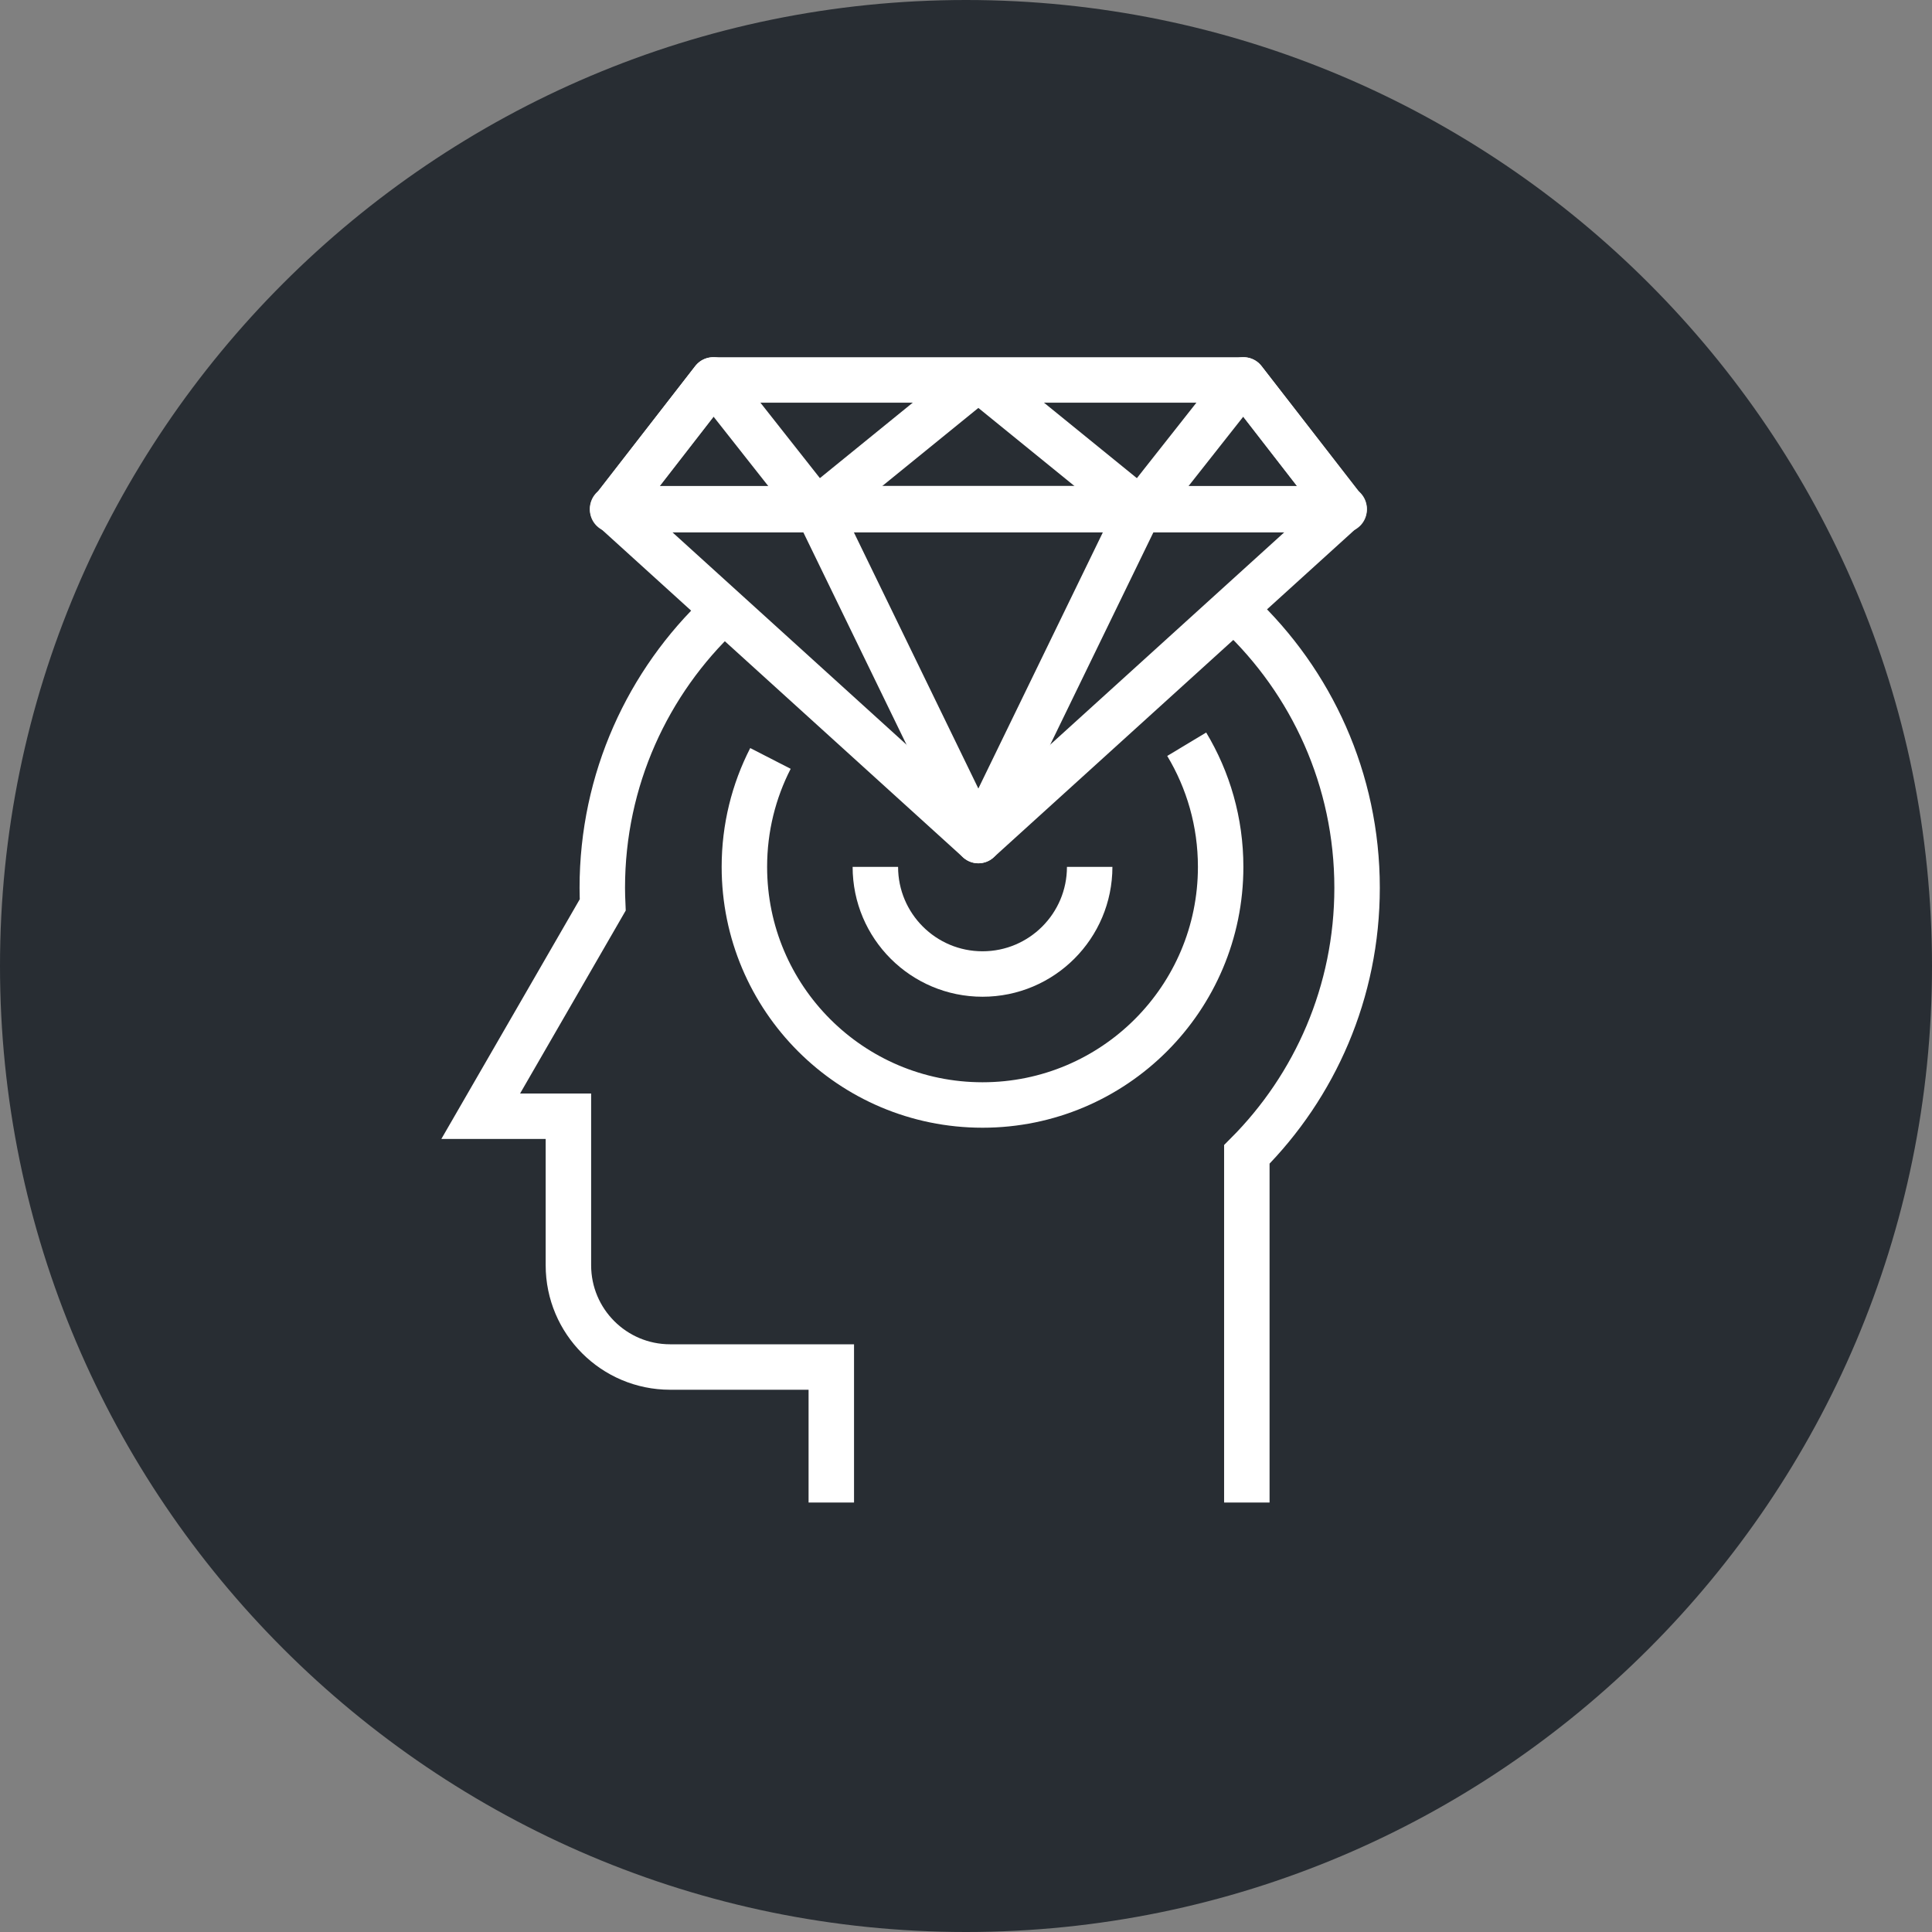 <?xml version="1.0" encoding="utf-8"?>
<!-- Generator: Adobe Illustrator 16.0.0, SVG Export Plug-In . SVG Version: 6.00 Build 0)  -->
<!DOCTYPE svg PUBLIC "-//W3C//DTD SVG 1.1//EN" "http://www.w3.org/Graphics/SVG/1.1/DTD/svg11.dtd">
<svg version="1.1" xmlns="http://www.w3.org/2000/svg" xmlns:xlink="http://www.w3.org/1999/xlink" x="0px" y="0px" width="170px"
	 height="170px" viewBox="0 0 170 170" enable-background="new 0 0 170 170" xml:space="preserve">
<rect x="0" y="0" width="170" height="170" fill="#808080" stroke="none"/>
<g id="Background">
</g>
<g id="Circle">
	<g>
		<path fill="#282D33" d="M85,170c-46.869,0-85-38.131-85-85S38.131,0,85,0s85,38.131,85,85S131.869,170,85,170z"/>
	</g>
</g>
<g id="TEXT">
</g>
<g id="Icons">
	<g>
		<g>
			<path fill="none" stroke="#FFFFFF" stroke-width="4" d="M63.427,53.96c-6.421,6.055-10.43,14.641-10.43,24.161
				c0,0.503,0.017,1.003,0.039,1.502l-4.637,8.033l-6.1,10.563h7.716v13.11c0,4.945,4.005,8.957,8.953,8.957h14.18v11.923"/>
			<path fill="none" stroke="#FFFFFF" stroke-width="4" d="M109.711,132.209v-30.632c5.998-6.01,9.701-14.302,9.701-23.456
				c0-9.53-4.015-18.125-10.448-24.182"/>
		</g>
		<path fill="none" stroke="#FFFFFF" stroke-width="4" stroke-linejoin="bevel" d="M104.42,65.486
			c1.896,3.152,2.987,6.844,2.987,10.791c0,11.572-9.38,20.953-20.954,20.953C74.882,97.23,65.5,87.85,65.5,76.277
			c0-3.437,0.826-6.679,2.294-9.541"/>
		<path fill="none" stroke="#FFFFFF" stroke-width="4" stroke-linejoin="bevel" d="M95.883,76.276c0,5.207-4.222,9.429-9.43,9.429
			c-5.207,0-9.429-4.222-9.429-9.429"/>
		<g>
			<g>
				<polygon fill="none" stroke="#FFFFFF" stroke-width="4" stroke-linejoin="round" stroke-miterlimit="10" points="86.087,73.961 
					53.904,44.762 86.087,44.762 118.272,44.762 				"/>
				<polygon fill="none" stroke="#FFFFFF" stroke-width="4" stroke-linejoin="round" stroke-miterlimit="10" points="86.087,73.961 
					71.9,44.762 86.087,44.762 100.277,44.762 				"/>
			</g>
			<g>
				<polyline fill="none" stroke="#FFFFFF" stroke-width="4" stroke-linejoin="round" stroke-miterlimit="10" points="
					118.272,44.847 109.42,33.433 62.76,33.433 53.904,44.847 				"/>
				<polygon fill="none" stroke="#FFFFFF" stroke-width="4" stroke-linejoin="bevel" stroke-miterlimit="10" points="86.087,33.318 
					71.9,44.847 86.087,44.847 100.277,44.847 				"/>
				<polygon fill="none" stroke="#FFFFFF" stroke-width="4" stroke-linejoin="round" stroke-miterlimit="10" points="71.786,44.847 
					62.787,33.433 62.76,33.433 53.904,44.847 				"/>
				<polygon fill="none" stroke="#FFFFFF" stroke-width="4" stroke-linejoin="round" stroke-miterlimit="10" points="
					100.396,44.847 109.398,33.433 109.42,33.433 118.272,44.847 				"/>
			</g>
		</g>
	</g>
</g>
</svg>
